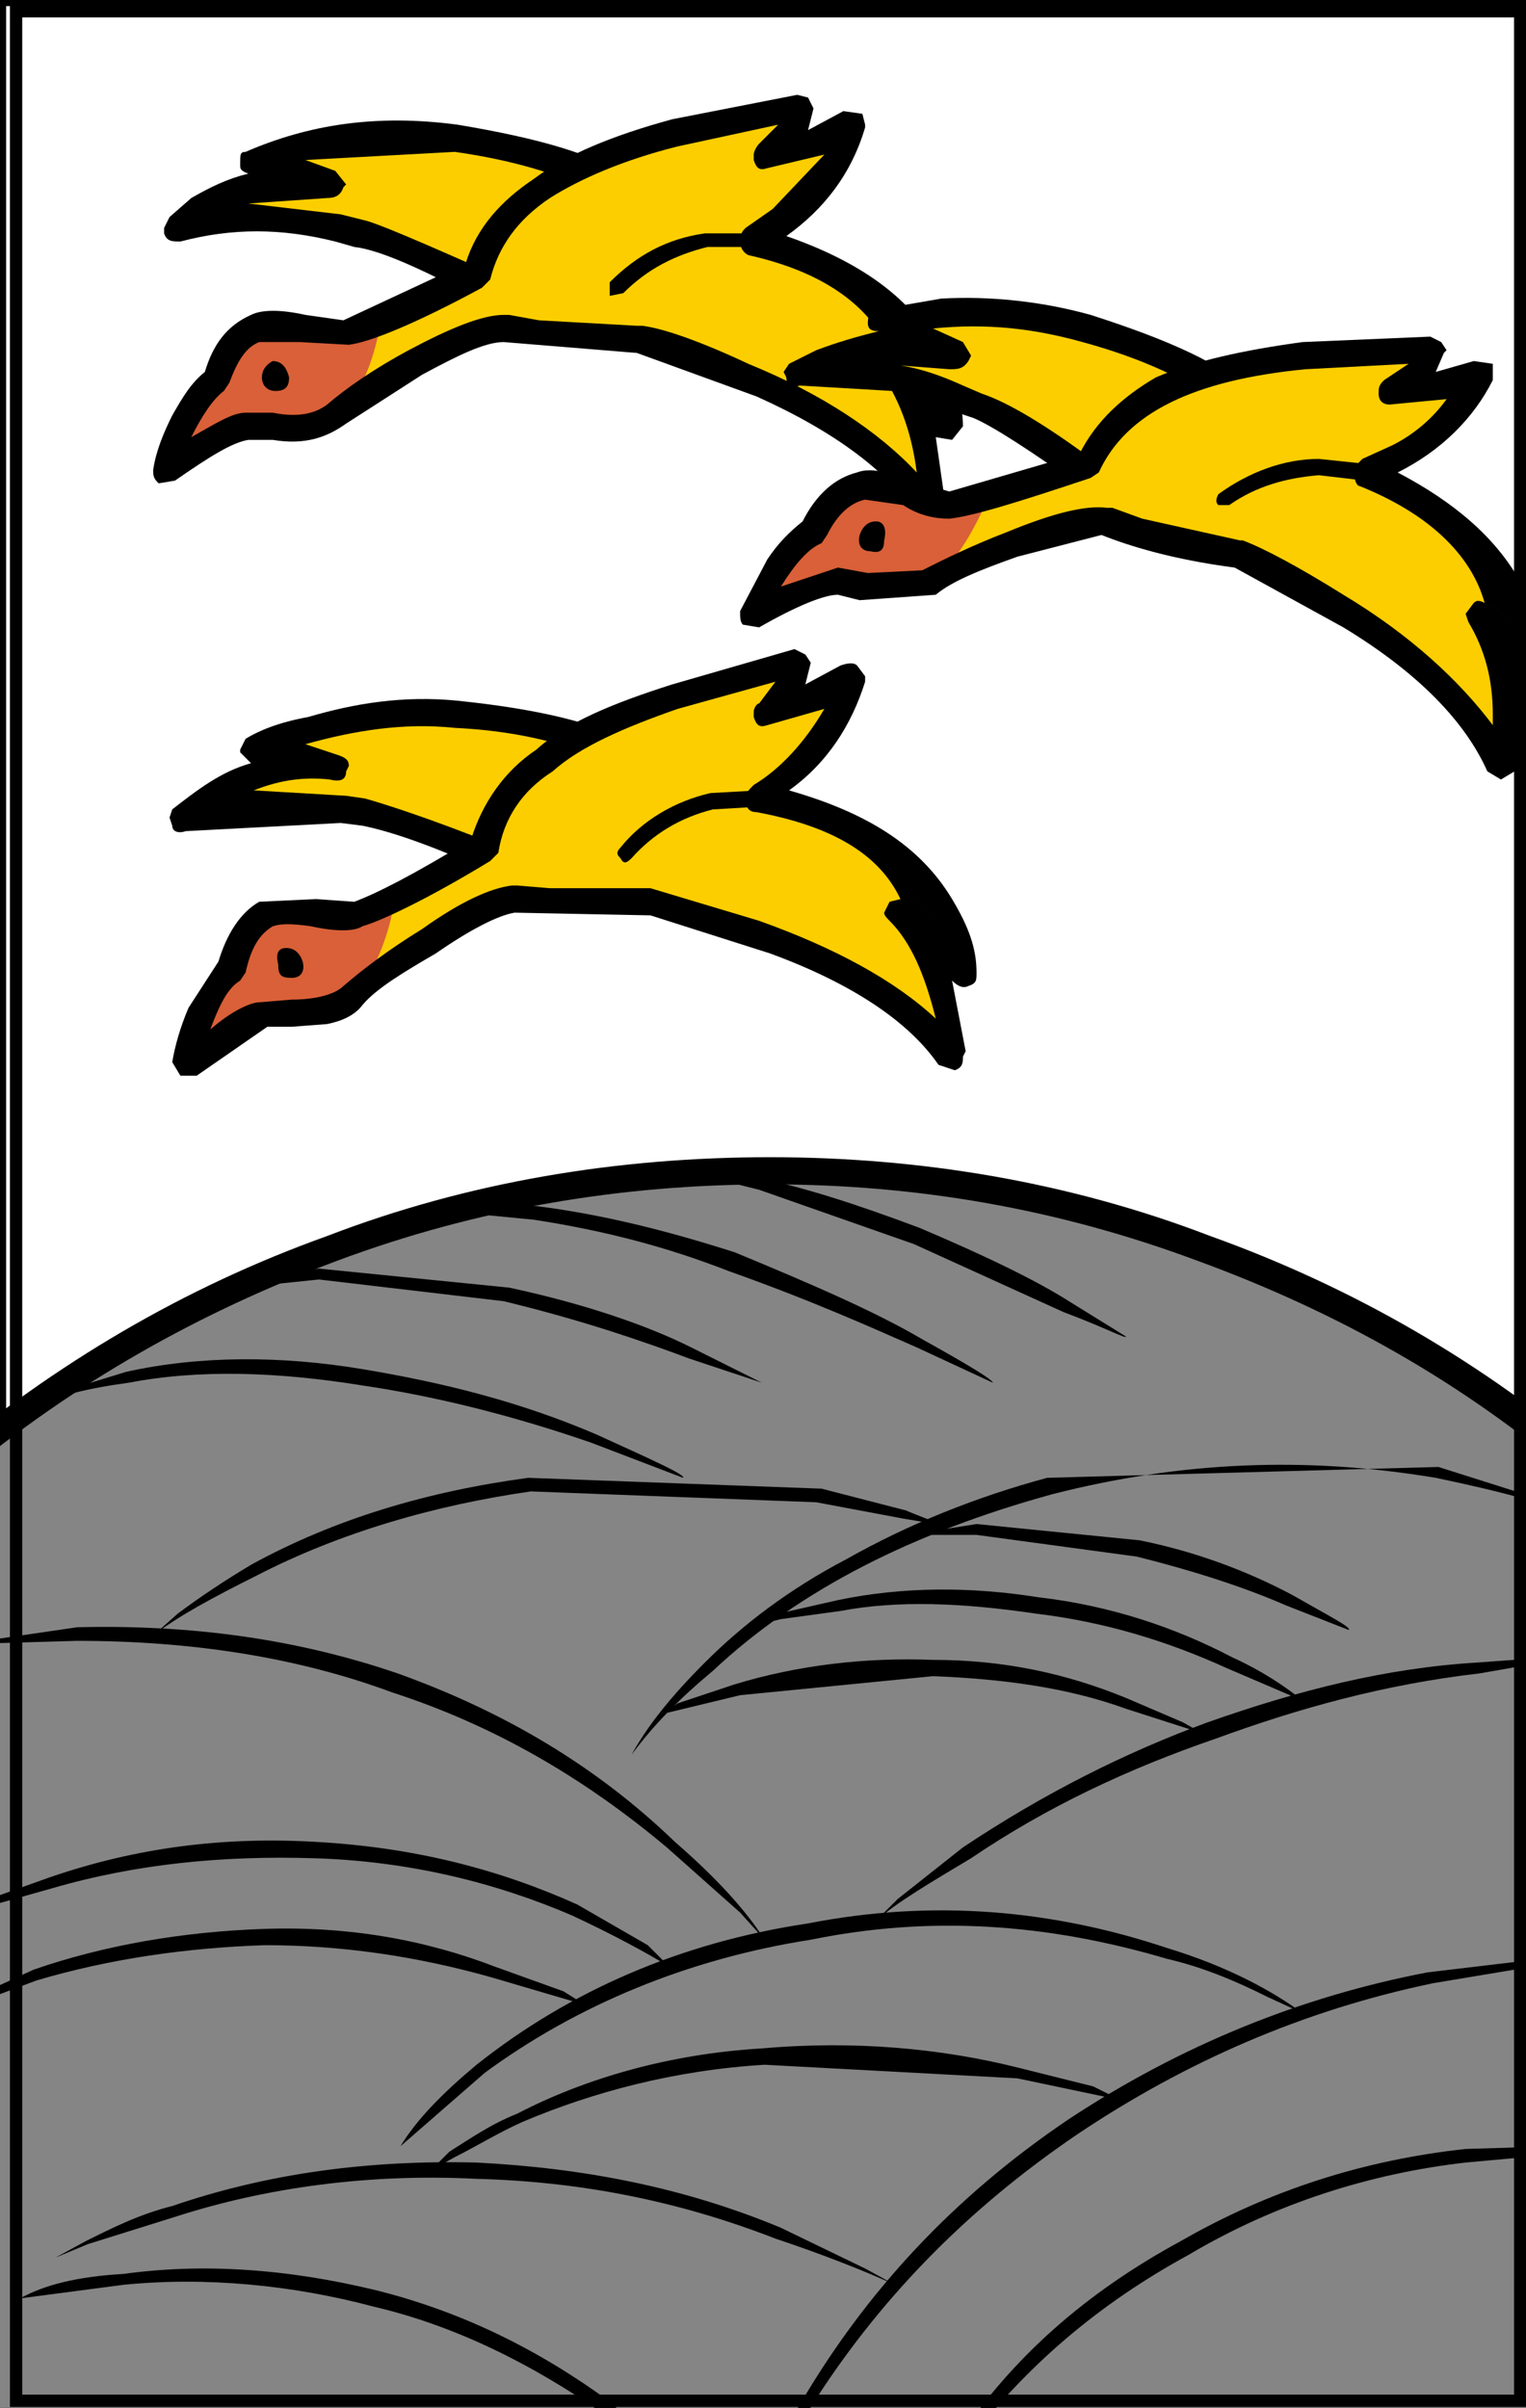 <?xml version="1.0" encoding="utf-8"?>
<!-- Generator: Adobe Illustrator 13.0.0, SVG Export Plug-In . SVG Version: 6.00 Build 14948)  -->
<!DOCTYPE svg PUBLIC "-//W3C//DTD SVG 1.1//EN" "http://www.w3.org/Graphics/SVG/1.1/DTD/svg11.dtd">
<svg version="1.1" id="圖層_1" xmlns="http://www.w3.org/2000/svg" xmlns:xlink="http://www.w3.org/1999/xlink" x="0px" y="0px"
	 width="372px" height="587px" viewBox="0 0 372 587" enable-background="new 0 0 372 587" xml:space="preserve">
<rect x="0" y="0" width="372" height="587" fill="#333333" stroke="none"/>
<rect width="372" height="587" style="fill:rgb(255,255,255);stroke-width:3;stroke:rgb(0,0,0)" />
<rect width="372" height="587" style="fill:rgb(255,255,255);stroke-width:3;stroke:rgb(0,0,0)" />
<rect width="372" height="587" style="fill:rgb(255,255,255);stroke-width:3;stroke:rgb(0,0,0)" />
<g>
	<g>
		<g>
			<g>
				<path fill="#858585" d="M187.711,285.413c-37.754,0-74.185,6.624-109.293,19.212c-33.117,12.58-63.588,30.466-91.406,54.31
					v262.298h400.075V358.935c-27.158-23.844-57.628-41.729-91.407-54.31C261.235,292.037,224.805,285.413,187.711,285.413z"/>
			</g>
		</g>
		<g>
			<g>
				<path d="M187.711,282.101c-37.094,0-73.524,5.964-107.966,19.212c-35.108,12.581-66.238,31.127-94.722,54.97l-1.323,0.666
					v267.597h406.698V356.948l-0.662-0.666c-27.818-23.843-59.614-42.389-94.72-54.97
					C260.572,288.064,224.142,282.101,187.711,282.101z M82.395,307.27c33.78-12.58,68.885-18.545,105.316-18.545
					c35.768,0,70.213,5.965,103.994,18.545c34.441,12.582,64.912,29.808,92.07,52.99v257.661H-9.676V360.26
					C18.142,337.077,48.611,319.852,82.395,307.27z"/>
			</g>
		</g>
		<g>
			<g>
				<path d="M194.997,586.135c-7.949,13.248-13.247,25.163-15.896,35.098l4.635-9.269c3.975-8.609,8.612-17.227,13.91-25.17
					c15.896-25.175,37.094-47.692,65.575-66.896c25.835-17.226,54.315-29.808,86.108-36.432l27.822-4.644l9.935-2.646l-39.08,4.638
					c-31.133,5.963-60.276,17.878-87.435,35.771C232.092,535.79,210.895,558.974,194.997,586.135z"/>
			</g>
		</g>
		<g>
			<g>
				<path d="M233.415,594.737c-5.298,6.624-8.61,12.589-11.923,18.552c-1.985,5.298-2.648,7.943-1.325,7.943
					c2.651-6.623,7.95-15.227,15.236-25.162c14.57-19.211,32.456-34.451,54.313-46.366c21.197-12.588,44.38-19.871,67.563-22.523
					l21.856-1.993l7.95-1.318l-7.95-0.66l-21.856,0.66c-24.509,2.651-47.692,9.936-69.55,22.523
					C264.547,558.974,246.662,574.866,233.415,594.737z"/>
			</g>
		</g>
		<g>
			<g>
				<path d="M42.65,540.428c22.521-7.283,47.693-10.595,73.524-9.275c25.169,0.66,49.016,5.304,72.862,14.573
					c11.921,3.979,21.857,7.95,29.144,11.262l-7.286-3.972l-20.535-9.936c-23.843-9.936-48.352-14.579-74.185-15.899
					c-26.495-0.66-51.004,2.652-74.187,10.596c-7.947,1.991-14.57,5.304-21.193,8.616l-7.288,3.972l7.948-3.312L42.65,540.428z"/>
			</g>
		</g>
		<g>
			<g>
				<path d="M30.066,556.987c19.871-1.993,41.066,0,60.938,5.298c19.87,4.638,38.42,13.914,55.641,25.829l15.234,10.603l5.96,3.978
					l-5.297-4.645l-13.911-12.581c-17.222-12.581-35.767-21.857-56.965-27.161c-21.857-5.292-42.391-6.625-61.6-3.972
					c-11.262,0.658-19.208,2.651-25.172,5.963L30.066,556.987z"/>
			</g>
		</g>
		<g>
			<g>
				<path d="M196.983,468.886c-31.13,4.645-58.288,16.56-80.809,34.452c-7.949,6.623-14.573,13.248-18.548,19.871l20.534-17.892
					c22.521-16.56,49.678-27.815,79.485-32.454c29.144-5.956,57.629-3.978,86.772,4.639c8.609,1.986,16.559,5.298,24.509,9.275
					l8.609,3.972c-7.286-5.304-17.886-11.261-33.118-15.898C256.598,465.574,227.454,462.929,196.983,468.886z"/>
			</g>
		</g>
		<g>
			<g>
				<path d="M234.74,450.348l-15.896,12.581l-5.301,5.298c5.301-4.632,13.247-9.275,23.184-15.233
					c18.549-12.582,38.42-21.857,59.613-29.141c19.872-7.291,41.069-13.248,64.252-15.9l26.495-4.638l-27.158,1.986
					c-21.856,1.326-43.055,6.623-65.574,14.573C274.482,427.164,254.612,437.1,234.74,450.348z"/>
			</g>
		</g>
		<g>
			<g>
				<path d="M157.904,474.19l-17.223-9.936c-19.207-8.616-39.742-13.907-63.586-15.24c-22.523-1.319-43.717,1.333-64.915,8.616
					l-18.546,6.624l-6.623,3.312l25.833-7.283c20.534-5.964,41.728-7.957,63.589-7.29c23.182,0.666,44.377,5.958,62.925,13.914
					c9.937,4.631,18.546,9.27,23.847,12.581L157.904,474.19z"/>
			</g>
		</g>
		<g>
			<g>
				<path d="M186.388,472.863c-4.638-7.289-11.925-15.232-21.859-23.849c-19.208-18.539-41.729-31.786-67.562-41.063
					c-25.172-8.616-51.004-11.928-78.162-11.261l-31.793,4.638l8.609-0.66l23.184-0.666c27.82,0,53.654,3.978,76.836,12.581
					c24.51,7.957,46.367,20.538,66.901,37.764l17.882,15.893L186.388,472.863z"/>
			</g>
		</g>
		<g>
			<g>
				<path d="M206.26,380.132c-13.911,7.289-25.172,15.893-34.445,25.169c-7.95,7.949-13.91,15.24-17.885,22.523
					c5.3-7.283,11.924-13.908,19.871-20.531c21.196-19.872,49.018-33.785,82.797-43.055c31.133-7.956,61.603-9.275,93.396-3.979
					c15.896,3.313,28.484,6.624,37.094,10.603c0.663-0.667-2.648-2.652-9.272-4.645l-27.158-8.604l-95.381,2.646
					C238.053,364.897,221.492,371.522,206.26,380.132z"/>
			</g>
		</g>
		<g>
			<g>
				<path d="M228.117,371.522c0-0.66-2.649-1.327-7.288-3.313l-20.534-5.304l-71.535-2.646c-24.51,3.313-47.029,9.936-67.563,21.198
					c-6.624,3.972-12.585,7.943-17.882,11.921l-5.961,5.299c5.961-4.632,14.57-9.276,25.169-14.568
					c20.534-10.602,43.718-17.226,66.901-20.537l69.55,2.646l21.193,3.978L228.117,371.522z"/>
			</g>
		</g>
		<g>
			<g>
				<path d="M227.454,404.641c-16.56-0.66-33.119,1.32-48.353,5.964l-13.911,4.632l-3.975,2.651l19.208-4.638l47.03-4.638
					c16.559,0.66,32.455,2.652,47.028,7.949l18.546,5.958l-4.635-2.646l-13.911-5.958
					C259.909,407.952,244.676,404.641,227.454,404.641z"/>
			</g>
		</g>
		<g>
			<g>
				<path d="M204.271,390.067l-14.57,3.312c-3.975,1.327-5.301,2.646-4.638,2.646l5.297-1.318l14.574-1.993
					c13.91-2.646,29.807-1.979,47.692,0.666c16.559,1.985,31.793,6.624,46.367,13.248l18.544,7.949
					c-3.975-3.312-9.935-7.283-17.223-10.596c-13.91-7.289-29.807-12.588-47.028-14.579
					C236.727,386.755,220.167,386.755,204.271,390.067z"/>
			</g>
		</g>
		<g>
			<g>
				<path d="M238.053,371.522l-16.561,2.651h16.561l39.08,5.292c13.246,3.312,25.832,7.289,36.43,11.927l15.237,5.965
					c0.659-0.666-4.639-3.312-13.911-8.616c-11.262-5.964-23.847-10.596-37.094-13.247L238.053,371.522z"/>
			</g>
		</g>
		<g>
			<g>
				<path d="M88.354,333.765c-19.87-3.312-39.743-3.312-57.625,0.666l-17.223,5.292l-5.301,3.312
					c5.301-2.646,13.249-4.632,23.184-5.957c17.222-3.313,36.43-2.646,56.965,0.666c17.886,2.646,36.431,7.284,55.639,13.907
					l22.523,8.609c0.66-0.666-6.623-3.978-21.196-10.602C126.773,341.715,108.226,337.077,88.354,333.765z"/>
			</g>
		</g>
		<g>
			<g>
				<path d="M58.548,313.894l19.208-1.985l45.043,5.297c19.209,4.639,34.441,9.937,45.04,13.914l17.887,5.958l-17.222-8.609
					c-10.6-5.305-25.834-10.596-44.381-14.574l-46.367-4.638l-14.571,1.992C59.874,312.567,58.548,313.228,58.548,313.894z"/>
			</g>
		</g>
		<g>
			<g>
				<path d="M114.85,294.023l-5.298,1.326l20.534,1.984c17.219,2.646,32.456,6.625,47.689,12.582
					c20.534,7.289,35.107,13.914,45.703,18.552l18.549,8.609c0-0.666-5.301-3.979-17.223-10.602
					c-11.262-6.624-26.495-13.248-45.703-21.191c-16.56-5.304-32.457-9.276-48.355-11.261H114.85z"/>
			</g>
		</g>
		<g>
			<g>
				<path d="M274.482,325.815l-13.91-8.61c-7.286-4.638-19.208-10.602-36.431-17.885c-15.896-5.964-28.481-9.937-38.416-11.922
					l-16.56-1.325l15.896,3.971l37.756,13.249l36.432,16.559C269.845,323.83,274.482,326.476,274.482,325.815z"/>
			</g>
		</g>
		<g>
			<g>
				<path d="M247.987,503.997c-18.544-4.638-39.742-6.623-62.262-4.638c-22.521,1.326-43.056,7.29-59.614,15.894
					c-6.623,2.651-11.262,5.963-16.56,9.276l-4.638,4.638l5.96-3.313c5.301-2.646,10.601-5.957,16.56-8.61
					c17.223-7.283,37.095-12.587,58.954-13.906l61.6,3.312l25.169,5.291l-6.623-3.312L247.987,503.997z"/>
			</g>
		</g>
		<g>
			<g>
				<path d="M142.67,488.758l-5.301-3.313l-16.559-5.957c-17.221-6.625-35.768-9.937-56.302-9.27
					c-19.872,0.66-39.079,3.972-56.303,9.936l-15.896,7.283l-5.299,3.312l5.961-1.991L8.869,482.8
					c17.885-5.298,36.432-7.949,55.64-8.609c18.548,0,37.093,2.652,55.642,7.943L142.67,488.758z"/>
			</g>
		</g>
	</g>
	<g>
		<g>
			<g>
				<path fill="#FCCE00" d="M88.354,197.978c6.624,1.327,17.223,4.637,33.12,11.921l31.131-25.17
					c-7.949-5.297-21.859-8.608-41.731-10.601c-11.921-1.319-23.843,0.667-35.767,3.978l-13.248,4.638l19.209,3.972h0.662h-0.662
					c-7.947-1.32-16.56,0-25.834,4.638l-10.598,7.951l27.158-3.313L88.354,197.978z"/>
			</g>
		</g>
		<g>
			<g>
				<path d="M119.488,212.551h3.311l31.793-25.835l1.327-2.652l-1.327-2.645c-9.271-5.298-23.846-8.609-43.054-10.602
					c-13.249-1.32-25.169,0.666-36.431,3.978c-7.288,1.326-11.923,3.312-15.233,5.298l-1.326,2.651v0.66l2.648,2.651
					c-7.283,1.987-13.247,6.625-19.208,11.256l-0.664,1.993l0.664,1.985c0,1.325,1.326,1.985,3.313,1.325l37.756-1.992l5.298,0.667
					C94.979,202.615,104.914,205.928,119.488,212.551z M84.38,188.042l0.663-1.327c0-1.32-0.663-1.986-2.648-2.652l-7.951-2.645
					c11.926-3.313,23.846-5.298,36.431-3.979c13.911,0.667,25.173,3.313,35.108,7.29l-25.172,21.198
					c-16.561-6.623-27.154-9.936-31.793-11.262l-4.638-0.667l-22.521-1.319c6.625-2.651,12.584-3.312,18.549-2.651
					C83.057,190.688,84.38,190.029,84.38,188.042z"/>
			</g>
		</g>
		<g>
			<g>
				<path fill="#FCCE00" d="M125.449,219.176l7.949,0.658h25.169l29.144,8.617c21.197,7.943,35.768,17.219,43.718,29.141
					l-0.663-11.922c-1.985-9.936-5.961-17.885-11.922-23.184l5.298,2.653l10.599,11.914c0-5.957-1.325-11.254-5.96-17.878
					c-7.951-13.248-23.184-21.198-43.718-24.51l9.272-7.29c5.96-6.623,10.599-14.566,13.248-22.516
					c-7.288,4.637-14.571,7.95-20.535,8.609c4.638-2.652,7.287-6.624,7.287-11.922l-29.807,7.95
					c-13.911,4.632-24.507,9.936-31.793,15.233c-7.95,5.958-12.585,13.249-14.574,21.858c-15.897,9.275-25.832,14.572-30.47,16.559
					l-11.922-0.66l-10.599,0.66c-3.312,1.327-5.297,3.973-6.623,7.95l-1.986,5.298c-2.648,1.992-4.638,5.305-7.286,9.275
					c-1.986,5.299-3.313,9.275-3.975,13.248l7.285-4.639c5.299-3.977,9.273-6.623,11.923-6.623l10.599-0.666
					c4.638-0.66,7.949-1.32,11.262-4.631c3.311-3.313,9.936-7.95,18.545-13.249C114.187,223.146,120.811,219.834,125.449,219.176z"
					/>
			</g>
		</g>
		<g>
			<g>
				<path fill="#D96038" d="M87.691,223.146l-11.922-0.66l-10.599,0.66c-3.312,1.327-5.297,3.973-6.623,7.95l-1.986,5.298
					c-2.648,1.992-4.638,5.305-7.286,9.275c-1.986,5.299-3.313,9.275-3.975,13.248l7.285-4.639
					c5.299-3.977,9.273-6.623,11.923-6.623l10.599-0.666c4.638-0.66,7.949-1.32,11.262-4.631l1.985-1.993
					c4.638-7.283,6.624-13.907,7.95-21.19L87.691,223.146z"/>
			</g>
		</g>
		<g>
			<g>
				<path d="M196.323,159.561l-2.651-1.325l-29.808,8.61c-14.569,4.638-25.831,9.276-33.118,15.899
					c-7.947,5.298-13.248,13.248-15.896,21.857c-13.91,8.609-23.184,13.248-28.48,15.232l-9.273-0.658l-13.911,0.658
					c-4.637,2.652-7.95,7.951-9.935,14.575l-7.287,11.261c-1.986,4.633-3.313,9.275-3.975,13.248l1.988,3.313h3.973l17.222-11.928
					h5.962l8.612-0.66c3.312-0.66,6.624-1.986,8.609-4.632c3.312-3.978,9.935-7.957,17.886-12.588
					c8.609-5.964,15.234-9.276,19.209-9.937l33.118,0.66l29.144,9.276c19.872,7.283,33.781,16.56,41.069,27.155l3.975,1.325
					c1.985-0.666,1.985-1.985,1.985-3.312l0.663-1.326l-3.312-17.219c1.323,1.319,2.648,1.986,3.975,1.319
					c1.986-0.66,1.986-1.319,1.986-3.313c0-5.957-1.986-11.254-5.961-17.878c-7.95-13.248-21.197-21.198-39.743-26.496
					c9.273-6.625,15.234-15.9,18.546-26.495v-1.325l-1.986-2.646c-0.663-0.667-1.988-0.667-3.975,0l-8.61,4.632l1.323-5.298l0,0
					L196.323,159.561z M75.77,225.8c5.961,1.319,10.6,1.319,12.585,0c4.638-1.326,15.896-6.624,31.134-15.9l1.986-1.985
					c1.324-8.609,5.959-15.234,13.246-19.872c6.623-5.957,17.223-10.603,30.47-15.233l23.847-6.625l-3.975,5.298
					c-0.663,0-1.326,1.327-1.326,1.986v1.326c0.663,1.985,1.326,2.645,3.312,1.985l13.91-3.97
					c-4.635,7.943-10.599,14.566-17.222,18.544c-1.323,1.326-1.986,1.985-1.986,3.312l0,0c0,1.986,0.663,3.313,2.649,3.313
					c17.886,3.312,29.807,9.936,35.107,21.198h1.322l7.288,5.298c-1.327-2.646-3.976-4.64-8.61-5.298l-2.652,0.658l-1.322,2.652
					c0,0.66,0.663,1.32,1.322,1.987c5.301,5.297,8.613,13.246,11.263,23.849c-9.937-9.275-24.51-17.226-43.055-23.849l-26.495-7.95
					l0,0h-24.509l-7.947-0.66h-1.326c-5.297,0.66-12.585,3.971-21.857,10.596c-8.613,5.304-14.573,9.936-19.208,13.907
					c-1.989,1.993-6.624,3.312-12.587,3.312l-7.948,0.666c-1.988,0-6.623,1.986-11.925,6.625c1.99-5.299,3.975-9.936,7.288-11.922
					l1.326-1.993c1.322-5.957,3.311-9.269,6.624-11.254C68.484,225.14,71.133,225.14,75.77,225.8z M220.829,219.176h-1.322
					c4.635,0.658,7.283,2.651,8.61,5.298L220.829,219.176z"/>
			</g>
		</g>
		<g>
			<g>
				<path d="M173.141,193.339c-8.612,1.993-16.56,6.624-21.861,13.249c-1.322,1.326-0.662,1.992,0,2.651
					c0.664,1.319,1.326,1.319,2.65,0c5.3-5.964,11.924-9.935,19.871-11.927l11.262-0.66l1.985-1.986c0-1.326,0-1.985-1.985-1.985
					L173.141,193.339z"/>
			</g>
		</g>
		<g>
			<g>
				<path d="M73.785,234.409c-0.664-1.986-1.99-3.313-3.977-3.313c-1.989,0-2.648,1.326-1.989,3.979
					c0,2.644,0.665,3.311,3.313,3.311C73.121,238.387,74.443,237.054,73.785,234.409z"/>
			</g>
		</g>
		<g>
			<g>
				<path fill="#FCCE00" d="M151.943,46.958c-1.986-1.993-5.299-3.313-9.936-5.304c-8.609-3.972-19.209-5.958-30.47-7.943
					l-36.431,1.319l-13.248,4.644c6.625,0.66,13.248,2.646,19.209,5.292c-7.947-2.646-16.56-1.32-26.496,3.312l-11.258,7.29
					l27.818-2.646l16.559,3.972c5.965,0.66,16.559,5.298,31.797,13.248L151.943,46.958z"/>
			</g>
		</g>
		<g>
			<g>
				<path d="M155.254,46.958l-1.324-3.313c-8.609-5.963-22.521-9.935-42.392-13.248c-19.872-2.651-36.431,0-51.664,6.624
					c-1.326,0-1.326,0.66-1.326,2.652v0.66c0,0.66,0,1.32,1.988,1.986c-5.302,1.326-9.276,3.312-13.911,5.958l-5.301,4.644
					l-1.322,2.646v1.326c0.664,1.986,1.986,1.986,3.975,1.986c12.585-3.312,24.508-3.312,37.754,0l4.639,1.327
					c5.96,0.659,16.559,5.297,31.129,13.248l3.313-0.66l33.119-23.849L155.254,46.958z M88.354,53.581l-5.298-1.326l-22.521-2.646
					l19.209-1.333c1.985,0,3.312-0.66,3.975-2.646l0.66-0.666l-2.649-3.312l-7.287-2.646l36.431-1.986
					c13.911,1.986,25.173,5.298,34.446,9.936l-26.496,19.211C102.264,58.878,91.666,54.241,88.354,53.581z"/>
			</g>
		</g>
		<g>
			<g>
				<path fill="#FCCE00" d="M187.048,37.682c4.638-2.652,7.949-6.624,7.949-11.256l-30.469,5.958
					c-13.911,3.312-25.17,7.95-32.456,13.247c-7.949,5.298-13.911,12.582-15.897,21.198c-16.56,8.61-26.495,13.248-31.795,14.567
					l-11.259-1.32H61.859c-2.649,1.32-5.298,3.312-6.625,7.283l-1.984,5.305c-3.313,1.319-5.301,4.631-7.949,9.27
					c-1.986,4.638-3.977,8.609-4.635,13.247l7.283-5.297c5.301-3.312,9.936-5.964,11.925-5.964h11.259
					c3.975,0,7.949-0.66,10.598-3.312c4.639-3.972,11.262-7.284,19.871-11.921c9.272-5.298,16.56-8.61,21.197-8.61l7.947,1.32
					l24.508,1.333l29.146,10.595c20.534,8.61,34.444,19.212,42.391,31.126v-12.58c-1.985-9.936-5.298-17.886-10.595-23.85
					l4.634,3.978l10.6,11.921c0-5.298-1.326-11.255-5.961-17.879c-7.287-13.248-21.197-22.523-41.731-27.162l9.936-6.624
					c6.623-6.624,11.262-13.914,13.911-21.857C200.295,35.029,193.012,37.682,187.048,37.682z"/>
			</g>
		</g>
		<g>
			<g>
				<path fill="#D96038" d="M47.949,109.883c5.301-3.312,9.936-5.964,11.925-5.964h11.259c3.975,0,7.949-0.66,10.598-3.312
					l3.313-1.986c4.637-6.624,6.623-13.248,7.949-21.197l-8.612,3.972l-11.259-1.32H61.859c-2.649,1.32-5.298,3.312-6.625,7.283
					l-1.984,5.305c-3.313,1.319-5.301,4.631-7.949,9.27c-1.986,4.638-3.977,8.609-4.635,13.247L47.949,109.883z"/>
			</g>
		</g>
		<g>
			<g>
				<path d="M210.895,31.058v-0.66l-0.663-2.651l-4.635-0.66l-8.613,4.632l1.326-5.292l-1.326-2.651l-2.648-0.66l-30.471,5.958
					c-14.569,3.978-25.831,8.61-33.778,14.573c-7.949,5.298-13.911,11.922-16.56,20.532L83.72,78.083l-9.276-1.319
					c-5.959-1.326-10.595-1.326-13.247,0c-5.962,2.652-9.272,7.284-11.259,13.908c-3.313,2.652-5.301,5.964-7.949,10.595
					c-1.986,3.978-3.975,8.616-4.635,13.247v0.667c0,1.326,0.66,1.986,1.322,2.646l3.975-0.66
					c8.609-5.963,13.911-9.276,17.886-9.936h5.962c7.945,1.326,13.247-0.66,17.882-3.972l18.548-11.928
					c8.61-4.631,15.233-7.943,19.871-7.943l32.455,2.652l29.146,10.596c19.208,8.609,32.455,18.544,39.742,29.807
					c0.663,0.66,1.326,1.32,3.313,0.66l2.648-1.986v-4.637l-1.985-13.908l3.975,0.66l2.648-3.312l0,0
					c0-6.624-2.648-12.588-6.623-19.871c-6.625-11.922-19.209-20.531-36.432-26.495C200.958,50.929,207.583,42.319,210.895,31.058z
					 M189.7,30.397l-4.638,4.632c-0.663,0.667-1.326,1.992-1.326,2.652v1.326c0.663,1.986,1.326,2.646,3.312,1.986l13.91-3.312
					l-12.584,13.248l-6.624,4.638c-0.662,0.667-1.326,1.326-1.326,3.312l0,0c0,1.327,0.664,2.646,1.989,3.313
					c17.882,3.978,29.145,11.921,34.441,23.183h1.326l6.624,6.624c-0.663-3.312-3.976-5.297-7.95-6.624l-2.648,0.667l-1.323,1.979
					l1.323,1.992c4.638,6.624,7.949,14.567,9.272,25.168c-9.272-9.935-23.184-19.204-41.065-26.494
					c-11.261-5.298-20.534-8.61-25.832-9.27h-1.327l-23.845-1.333l-7.286-1.319h-1.324c-5.301,0-13.247,3.312-23.184,8.609
					c-8.611,4.638-15.235,9.27-19.87,13.248c-2.649,1.986-6.624,3.313-13.247,1.986h-6.624c-3.313,0-7.288,2.652-13.249,5.964
					c2.65-5.304,5.299-9.276,7.947-11.262l1.327-1.986c1.985-5.304,3.975-8.616,7.285-9.936h9.937l11.922,0.66
					c5.301-0.66,16.559-5.298,32.455-13.908l1.99-1.992c1.986-7.943,6.623-14.567,14.57-19.872
					c7.285-4.632,17.885-9.27,31.132-12.581L189.7,30.397z M218.181,85.374h-1.326c3.975,1.327,7.287,3.313,7.95,6.624
					L218.181,85.374z"/>
			</g>
		</g>
		<g>
			<g>
				<path d="M171.814,56.893c-9.272,1.32-16.561,5.298-23.184,11.922c0,1.326,0,1.986,0,3.312l3.313-0.666
					c5.961-5.958,12.585-9.269,20.535-11.255h11.258c0.663,0.659,1.326,0,1.989-1.327l-1.326-1.986H171.814z"/>
			</g>
		</g>
		<g>
			<g>
				<path d="M70.473,91.998c-0.664-2.646-1.988-3.978-3.975-3.978c-1.327,0.667-2.649,1.992-2.649,3.978s1.322,3.312,3.312,3.312
					C69.809,95.31,70.473,93.983,70.473,91.998z"/>
			</g>
		</g>
		<g>
			<g>
				<path fill="#FCCE00" d="M264.547,80.076c-11.261-3.312-23.183-4.638-35.104-3.312l-14.574,1.986
					c6.623,1.326,13.248,4.638,18.546,7.95l-26.495-1.327l-12.585,5.298l27.82,2.652c4.635,0.66,9.937,3.312,15.897,5.297
					c5.96,1.986,15.896,7.95,29.144,18.545l36.431-18.545C297.003,91.998,283.756,85.374,264.547,80.076z"/>
			</g>
		</g>
		<g>
			<g>
				<path d="M306.939,99.288l-0.663-2.652c-7.947-7.95-21.857-13.907-40.403-19.872c-11.924-3.312-24.509-4.638-36.43-3.972
					l-15.237,2.646c-1.986,0-2.648,1.326-2.648,3.312c0,1.326,0.662,1.986,2.648,1.986c-5.298,1.326-9.936,2.652-15.232,4.638
					l-6.625,3.313l-1.326,1.986l0.663,1.326c0,1.986,1.326,2.646,3.312,1.986l22.521,1.326l13.911,4.638l5.961,1.986
					c4.638,1.985,13.909,7.95,27.82,17.885h3.313l36.431-17.885L306.939,99.288z M267.859,113.195
					c-13.247-9.936-22.521-15.24-28.481-17.219l-4.638-1.993c-7.286-3.312-13.911-5.297-20.534-5.297l-1.323-0.667l1.323,0.667
					l17.223,1.326c1.986,0,3.312,0,4.638-1.992l0.66-1.319l-1.986-3.313l-7.286-3.312c13.247-1.326,24.509,0,36.431,3.312
					c14.573,3.972,25.832,9.276,33.781,15.233L267.859,113.195z"/>
			</g>
		</g>
		<g>
			<g>
				<path fill="#FCCE00" d="M301.642,135.052l26.495,14.574c19.207,11.921,32.455,24.502,37.753,37.09l1.326-11.921
					c0-9.935-1.986-18.545-6.624-25.169l3.975,3.972l8.609,13.906c0.663-5.957,0.663-11.914-2.648-19.205
					c-5.298-13.914-17.886-25.168-37.093-33.119l9.935-5.297c7.287-4.638,13.911-11.262,17.223-19.211
					c-7.95,3.972-15.233,5.304-21.197,4.638c5.301-1.986,8.612-5.298,9.936-9.936L317.537,86.7
					c-13.91,1.319-25.169,3.972-33.118,8.609c-9.272,3.978-15.896,9.936-19.872,18.545l-33.118,9.276l-10.6-2.652l-10.598-1.986
					c-3.312,1.326-5.961,3.312-8.609,6.624l-3.313,4.639c-2.649,1.319-5.961,3.971-8.609,7.943
					c-2.652,3.977-5.301,7.29-5.964,11.928l7.949-3.972c5.961-2.653,9.937-3.979,12.585-3.979l9.936,1.986l11.925-1.986
					c5.298-2.645,11.922-5.957,21.193-9.269c9.937-3.978,17.223-5.964,22.521-5.304l7.95,2.652L301.642,135.052z"/>
			</g>
		</g>
		<g>
			<g>
				<path fill="#D96038" d="M183.736,149.626l7.949-3.972c5.961-2.653,9.937-3.979,12.585-3.979l9.936,1.986l11.925-1.986
					l3.313-1.985c5.297-5.304,8.609-11.928,11.921-19.211l-9.936,2.652l-10.6-2.652l-10.598-1.986
					c-3.312,1.326-5.961,3.312-8.609,6.624l-3.313,4.639c-2.649,1.319-5.961,3.971-8.609,7.943
					C187.048,141.675,184.399,144.988,183.736,149.626z"/>
			</g>
		</g>
		<g>
			<g>
				<path d="M317.537,83.388c-14.572,1.986-26.495,4.632-35.768,8.61c-7.95,4.638-14.573,10.602-18.548,18.545l-31.793,9.276
					l-9.273-2.652c-5.301-1.986-9.936-3.312-13.247-1.986c-5.301,1.326-9.935,5.299-13.248,11.922
					c-3.312,2.652-5.96,5.304-8.612,9.276l-6.624,12.587v0.66c0,0.659,0,1.985,0.664,2.651l3.975,0.66
					c9.272-5.304,15.896-7.95,19.208-7.95l5.301,1.326l18.546-1.326c3.975-3.313,10.598-5.957,19.87-9.27l20.535-5.304
					c6.624,2.651,17.223,5.964,32.455,7.951l26.496,14.573c18.545,11.256,29.807,23.184,35.104,35.105l3.312,1.986l3.312-1.986
					l1.326-13.914l-0.663-5.958l0.663,1.326c0.663,0.66,1.986,1.986,3.312,1.32l2.649-2.646l0.664-4.637
					c0-7.284-1.986-15.234-6.625-21.858c-5.961-10.601-15.896-19.205-29.807-26.495c10.6-5.297,18.546-13.247,23.184-22.516v-1.992
					v-1.986l-4.638-0.667l-9.273,2.652l1.989-4.632l0.659-0.667l-1.321-1.986l-2.65-1.326L317.537,83.388z M332.111,111.87
					c-1.326,1.325-1.989,1.985-1.989,3.311l0,0c0,1.986,0.663,3.313,1.326,3.313c16.559,6.624,27.158,16.559,30.47,28.481
					c0.66-0.66,0.66-0.66,0.66,0l6.623,7.283c-0.659-2.646-3.312-5.958-7.283-7.283c-1.326-0.66-1.989-0.66-2.651,0l-1.986,2.652
					l0.663,1.985c3.975,6.624,5.961,13.915,5.961,22.517v2.651c-7.95-10.595-19.872-21.856-36.431-31.792
					c-10.6-6.623-19.209-11.262-24.509-13.248h-0.66l-23.847-5.298l-7.287-2.653h-1.326c-5.298-0.659-13.247,1.327-24.506,5.965
					c-8.612,3.311-15.236,6.624-20.534,9.276l-13.247,0.659l-7.287-1.325l-13.911,4.637c3.313-5.303,6.624-9.276,9.936-10.595
					l1.327-1.993c2.648-5.298,5.961-7.943,9.272-8.61l9.272,1.327c3.975,2.651,7.95,3.312,11.262,3.312
					c5.961-0.66,16.559-3.972,34.444-9.936l1.986-1.326c6.623-14.573,23.183-22.516,50.341-25.168l25.169-1.326l-5.96,3.978
					c-0.663,0.66-1.326,1.319-1.326,2.646v0.667c0,1.979,1.326,2.645,2.651,2.645l13.907-1.326
					c-3.312,4.638-7.946,8.616-13.247,11.261L332.111,111.87z M362.578,146.974c0-0.66,0-0.66-0.66,0
					c3.972,1.325,6.624,4.637,7.283,7.283L362.578,146.974z"/>
			</g>
		</g>
		<g>
			<g>
				<path d="M321.512,111.87c-8.612,0-17.222,3.311-24.509,8.609c-0.663,1.325-0.663,1.992,0,2.652h2.648
					c6.625-4.638,13.911-6.625,21.86-7.285l11.26,1.32c0.663,0.66,1.325,0,1.988-0.66c0-1.326,0-2.651-0.663-3.312L321.512,111.87z"
					/>
			</g>
		</g>
		<g>
			<g>
				<path d="M215.532,131.74c0.663-2.646,0-4.638-1.989-4.638c-1.985,0-3.312,1.326-3.972,3.312
					c-0.663,2.651,0.66,3.972,2.648,3.972C214.869,135.052,215.532,133.726,215.532,131.74z"/>
			</g>
		</g>
	</g>
</g>
<path id="PATH77" fill="none" stroke="#000000" stroke-width="3" stroke-miterlimit="100" d="M370.59,585.26H3.92V2.74h366.67
	V585.26L370.59,585.26z"/>
</svg>
